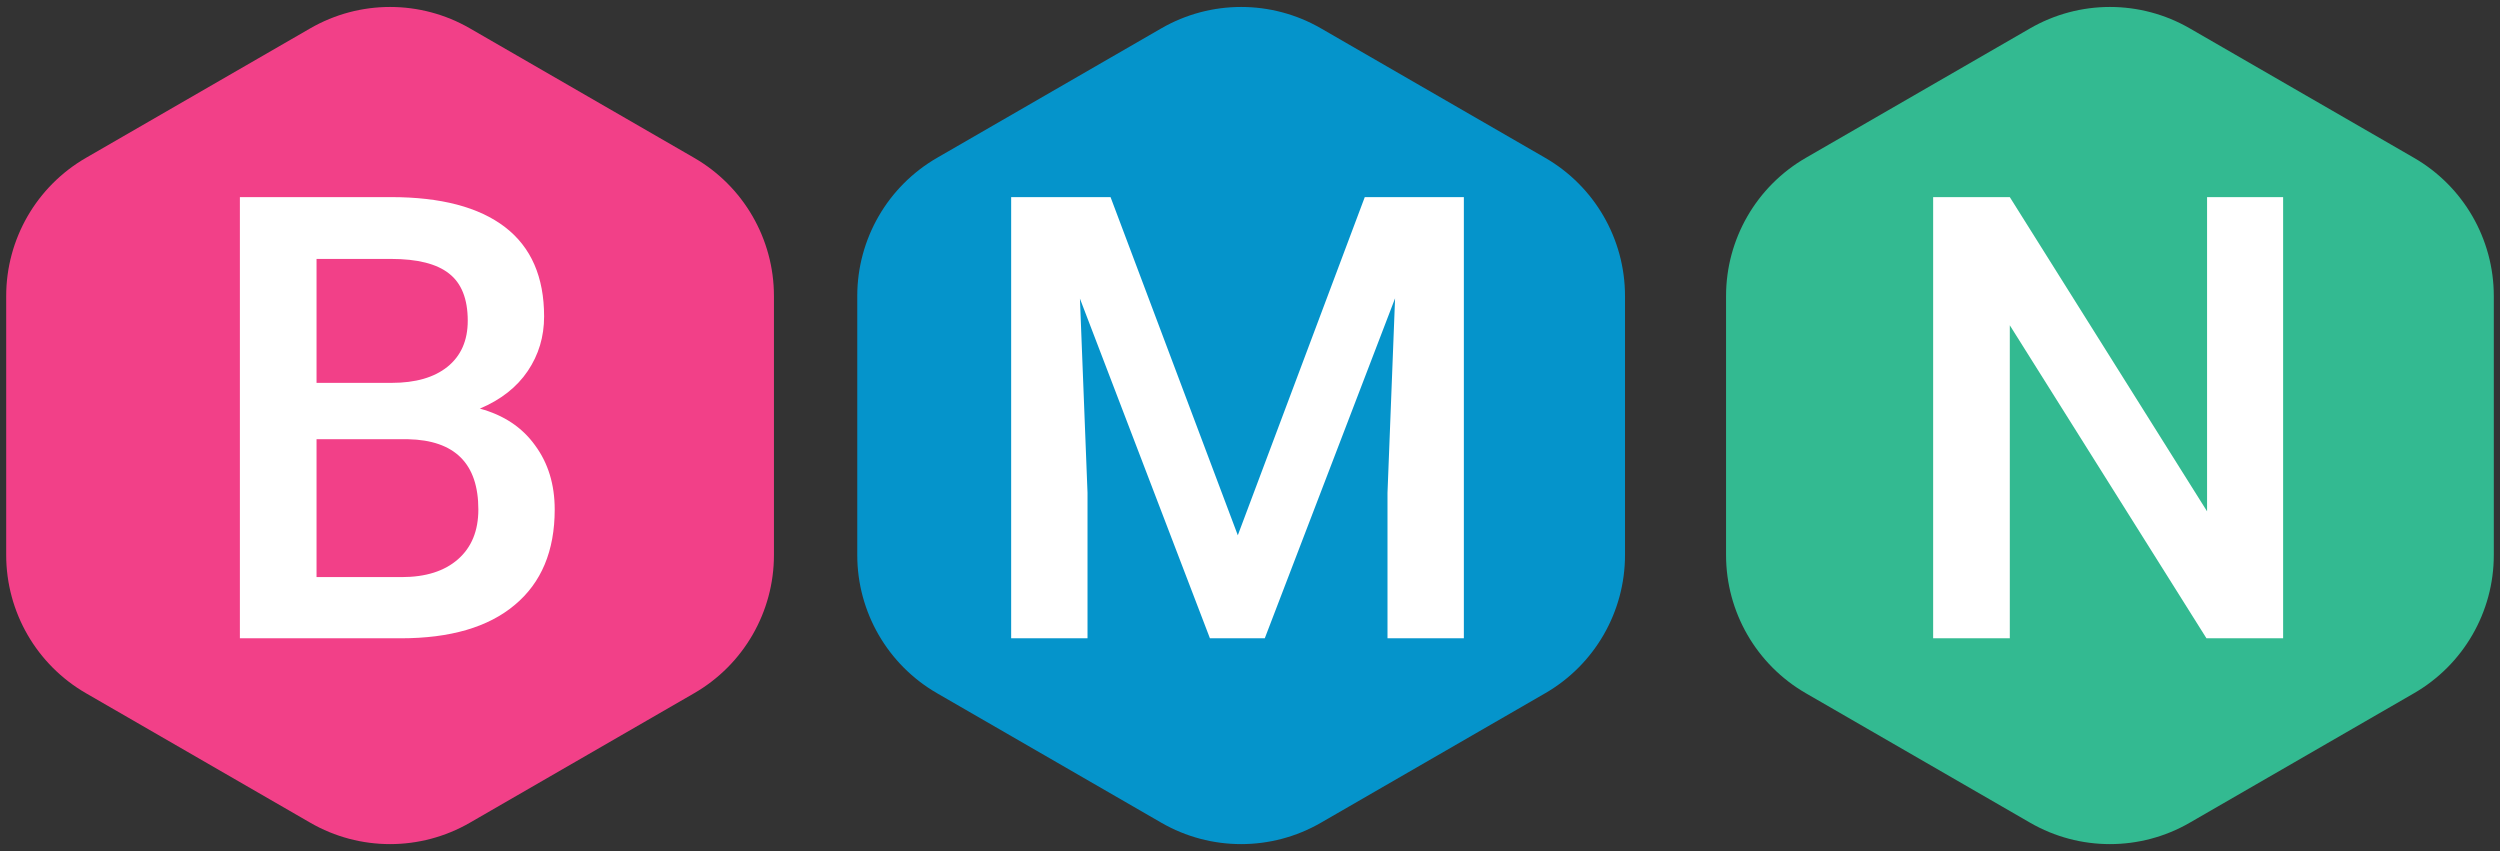 <svg width="282" height="96" viewBox="0 0 282 96" fill="none" xmlns="http://www.w3.org/2000/svg">
<rect x="0" y="0" width="282" height="96" fill="#333333" stroke="none"/>
<path d="M35 3.196C40.569 -0.019 47.431 -0.019 53 3.196L78.301 17.804C83.871 21.019 87.301 26.962 87.301 33.392V62.608C87.301 69.038 83.871 74.981 78.301 78.196L53 92.804C47.431 96.019 40.569 96.019 35 92.804L9.699 78.196C4.13 74.981 0.699 69.038 0.699 62.608V33.392C0.699 26.962 4.13 21.019 9.699 17.804L35 3.196Z" fill="#F24088"/>
<path d="M27.059 72V22.234H44.114C49.742 22.234 54.026 23.362 56.966 25.618C59.905 27.874 61.375 31.235 61.375 35.701C61.375 37.98 60.76 40.031 59.529 41.853C58.299 43.676 56.499 45.089 54.129 46.092C56.818 46.821 58.891 48.2 60.35 50.227C61.831 52.233 62.571 54.648 62.571 57.474C62.571 62.145 61.067 65.734 58.06 68.24C55.075 70.747 50.791 72 45.208 72H27.059ZM35.706 49.544V65.096H45.31C48.022 65.096 50.141 64.424 51.668 63.079C53.195 61.735 53.958 59.866 53.958 57.474C53.958 52.301 51.315 49.658 46.028 49.544H35.706ZM35.706 43.187H44.183C46.871 43.187 48.968 42.583 50.472 41.375C51.998 40.145 52.762 38.413 52.762 36.18C52.762 33.719 52.055 31.941 50.643 30.848C49.253 29.754 47.077 29.207 44.114 29.207H35.706V43.187Z" fill="white"/>
<path d="M229 3.196C234.569 -0.019 241.431 -0.019 247 3.196L272.301 17.804C277.87 21.019 281.301 26.962 281.301 33.392V62.608C281.301 69.038 277.87 74.981 272.301 78.196L247 92.804C241.431 96.019 234.569 96.019 229 92.804L203.699 78.196C198.13 74.981 194.699 69.038 194.699 62.608V33.392C194.699 26.962 198.13 21.019 203.699 17.804L229 3.196Z" fill="#33BA91"/>
<path d="M257.536 72H248.889L226.706 36.692V72H218.059V22.234H226.706L248.957 57.679V22.234H257.536V72Z" fill="white"/>
<path d="M131 3.196C136.569 -0.019 143.431 -0.019 149 3.196L174.301 17.804C179.87 21.019 183.301 26.962 183.301 33.392V62.608C183.301 69.038 179.87 74.981 174.301 78.196L149 92.804C143.431 96.019 136.569 96.019 131 92.804L105.699 78.196C100.13 74.981 96.699 69.038 96.699 62.608V33.392C96.699 26.962 100.13 21.019 105.699 17.804L131 3.196Z" fill="#0594CB"/>
<path d="M125.27 22.234L139.625 60.379L153.946 22.234H165.123V72H156.51V55.594L157.364 33.65L142.667 72H136.48L121.817 33.685L122.672 55.594V72H114.059V22.234H125.27Z" fill="white"/>
</svg>
